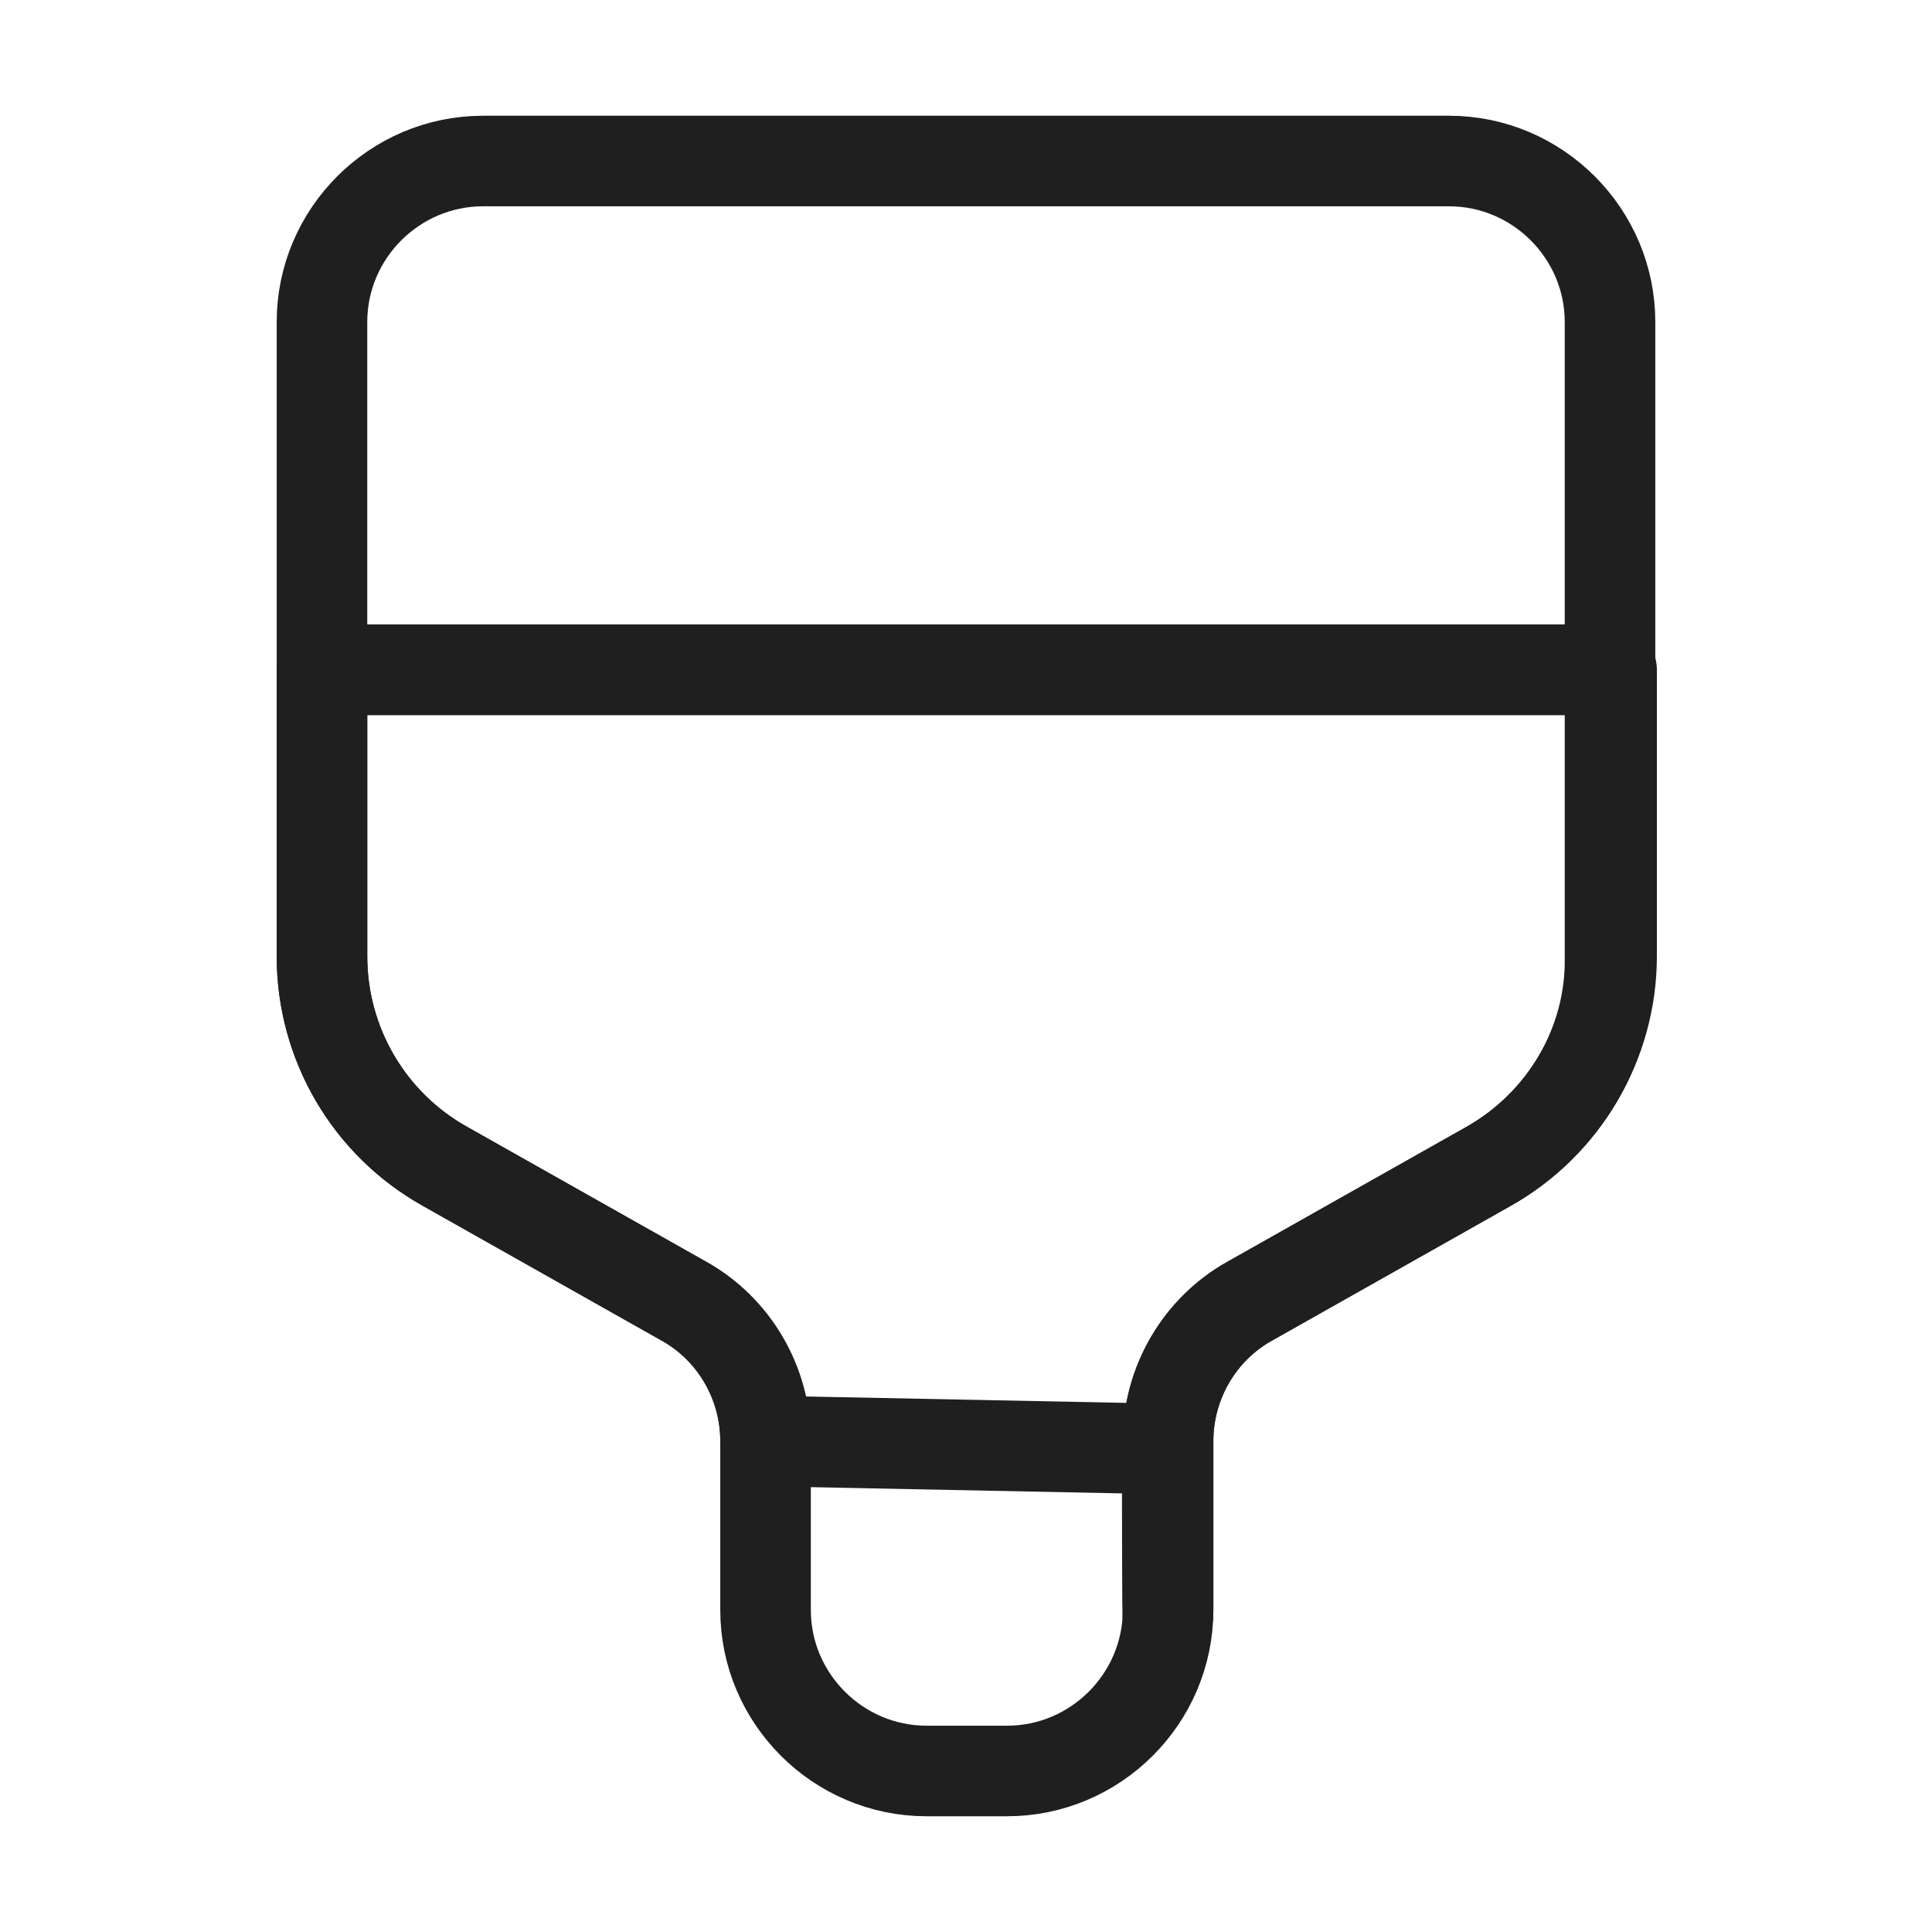 <svg width="32" height="32" viewBox="0 0 32 32" fill="none" xmlns="http://www.w3.org/2000/svg">
    <path d="M8 2.667H24C25.467 2.667 26.667 3.867 26.667 5.333V15.84C26.693 17.28 25.907 18.613 24.653 19.32L20.707 21.547C19.867 22.013 19.347 22.907 19.347 23.867V26.667C19.347 28.133 18.147 29.333 16.68 29.333H15.347C13.88 29.333 12.68 28.133 12.68 26.667V23.867C12.68 22.907 12.16 22.013 11.32 21.547L7.373 19.32C6.107 18.613 5.333 17.28 5.333 15.84V5.333C5.333 3.867 6.533 2.667 8 2.667Z" stroke="#1F1F1F" stroke-width="1.5" stroke-linecap="round" stroke-linejoin="round"/>
    <path d="M5.333 11.093H26.667" stroke="#1F1F1F" stroke-width="1.5" stroke-linecap="round" stroke-linejoin="round"/>
    <path d="M5.333 15.84V11.093H26.693V15.84C26.693 17.28 25.907 18.613 24.653 19.32L20.707 21.547C19.867 22.013 19.347 22.907 19.347 23.867V26.667C19.333 27.333 19.333 24 19.333 24L12.68 23.867C12.68 22.907 12.16 22.013 11.32 21.547L7.373 19.32C6.107 18.613 5.333 17.28 5.333 15.84Z" stroke="#1F1F1F" stroke-width="1.5" stroke-linecap="round" stroke-linejoin="round"/>
</svg>